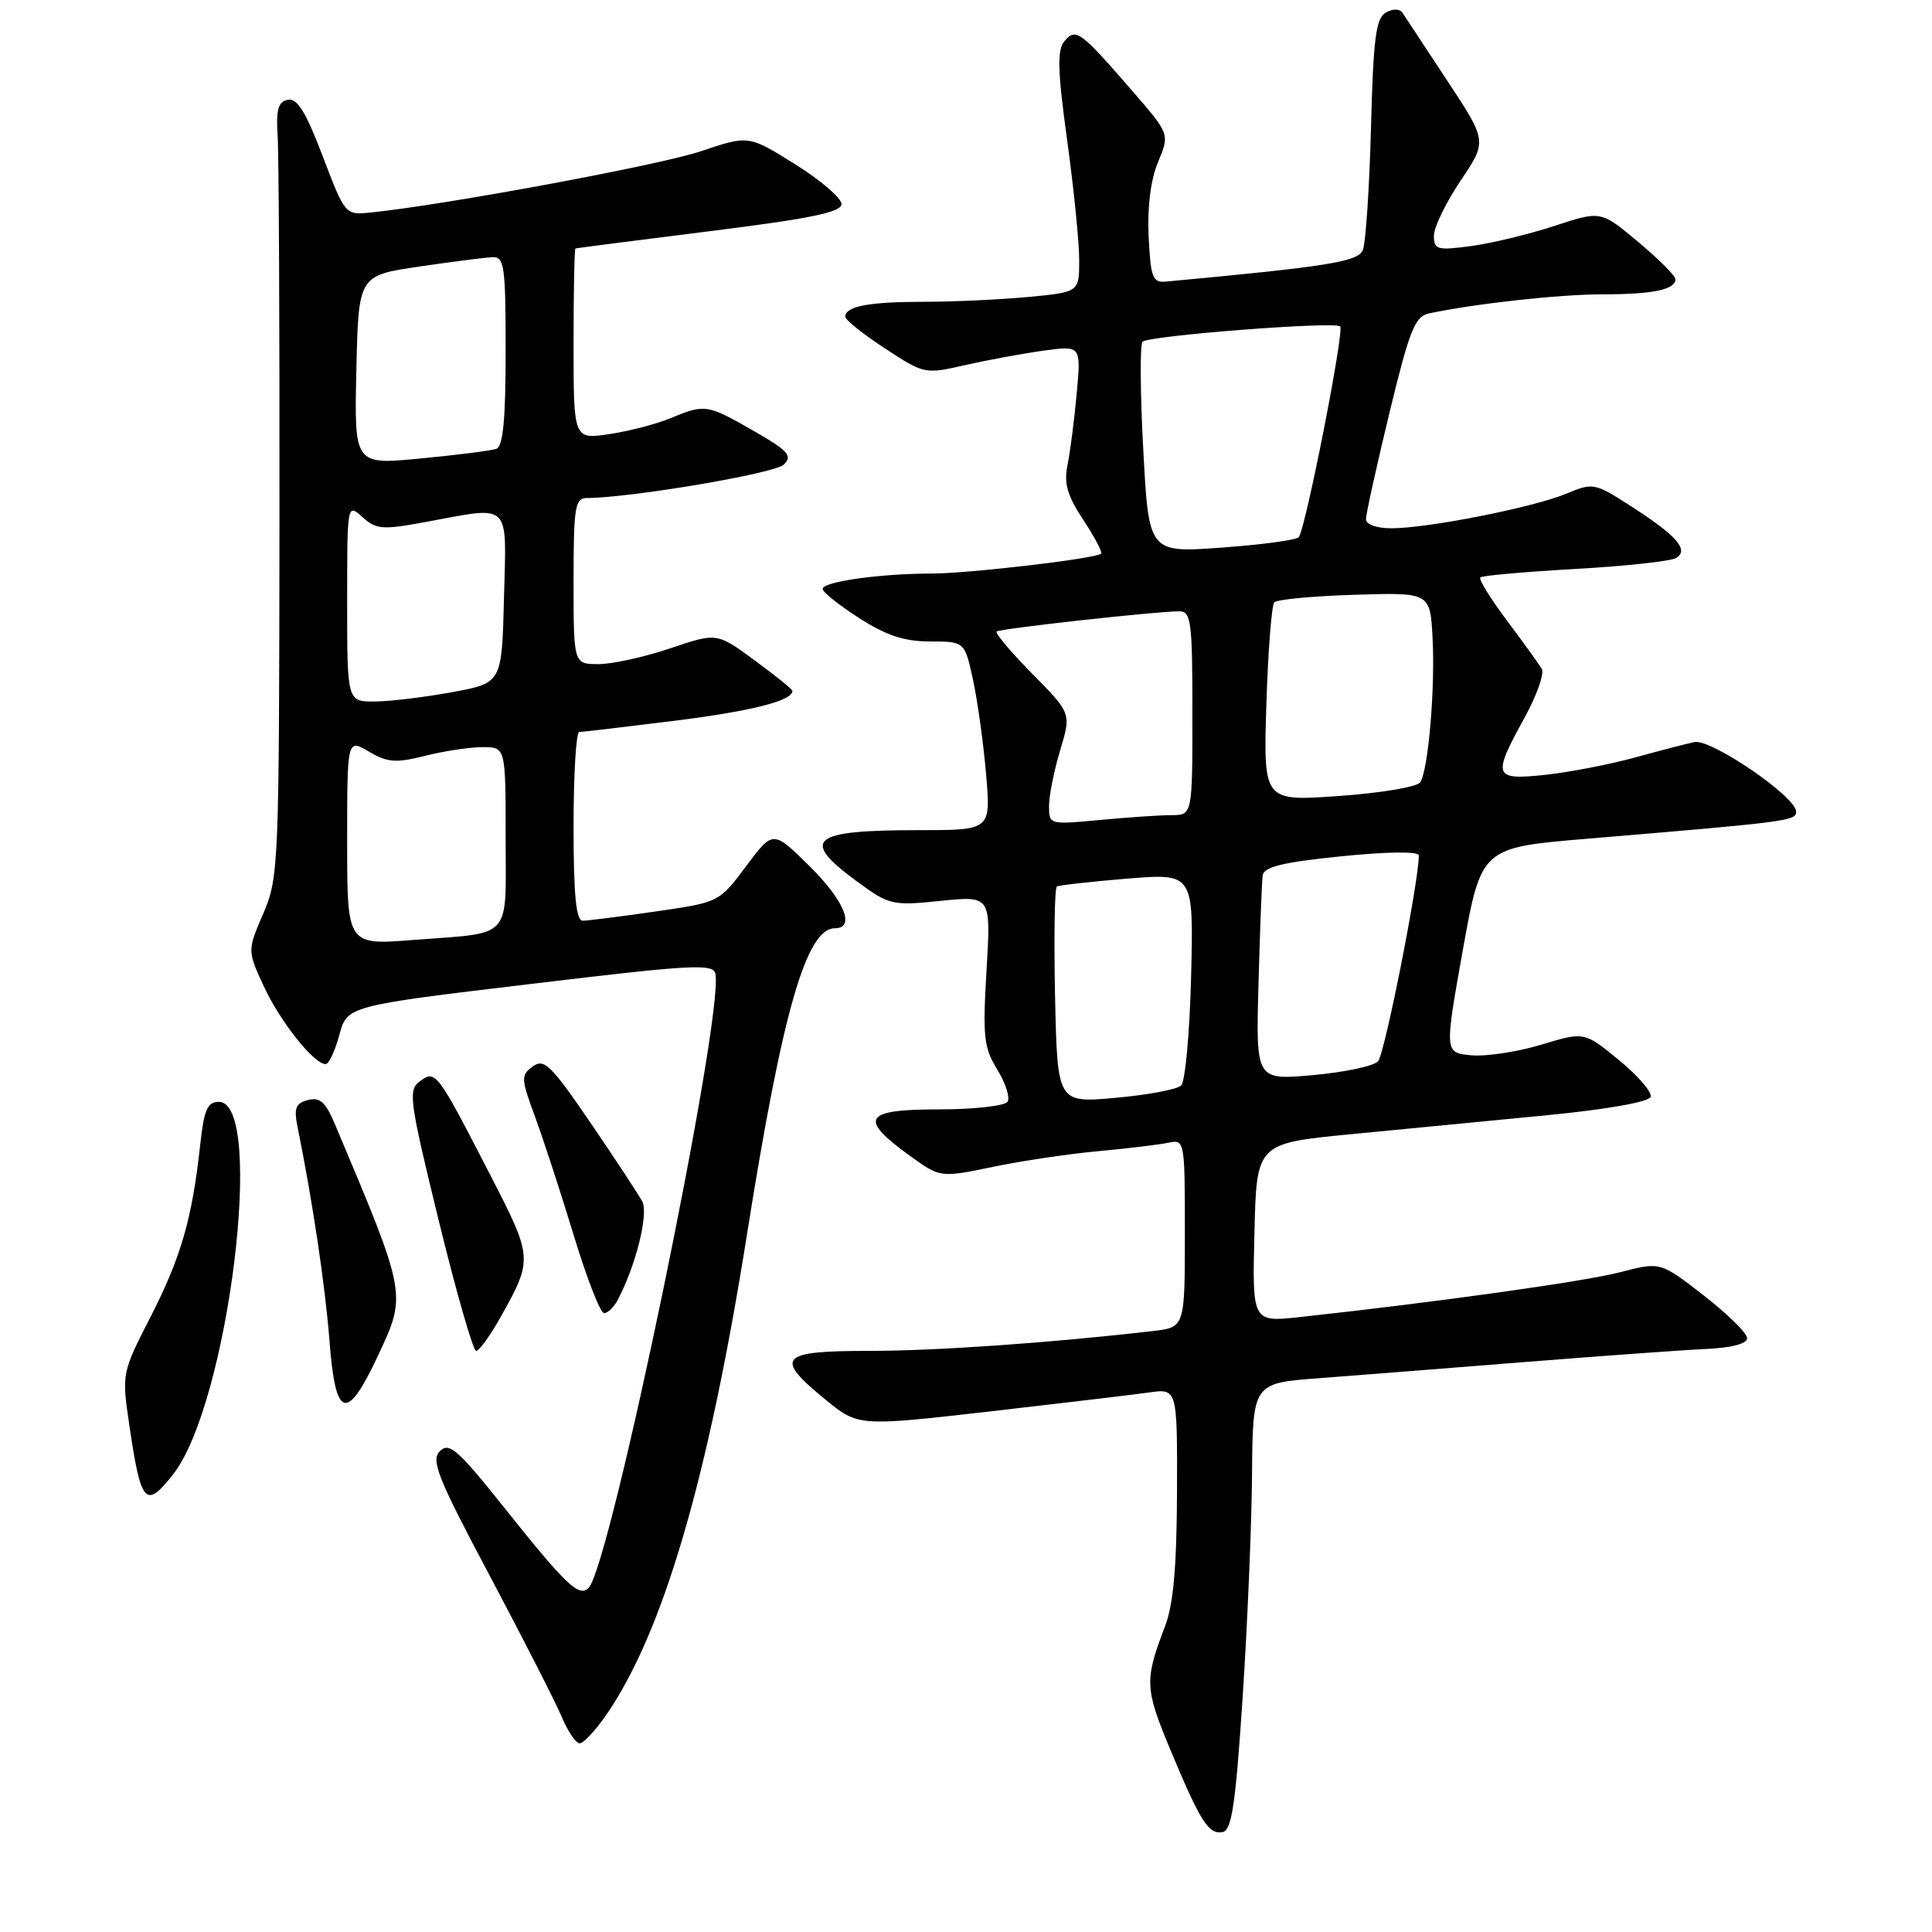 <?xml version="1.0" encoding="UTF-8" standalone="no"?>
<!DOCTYPE svg PUBLIC "-//W3C//DTD SVG 1.1//EN" "http://www.w3.org/Graphics/SVG/1.1/DTD/svg11.dtd" >
<svg xmlns="http://www.w3.org/2000/svg" xmlns:xlink="http://www.w3.org/1999/xlink" version="1.1" viewBox="0 0 256 256">
 <g >
 <path fill="currentColor"
d=" M 164.65 224.99 C 165.29 215.37 165.85 202.05 165.90 195.39 C 166.00 183.28 166.00 183.28 174.75 182.62 C 179.56 182.26 191.82 181.29 202.00 180.48 C 212.18 179.67 222.97 178.89 226.00 178.75 C 229.45 178.59 231.50 178.06 231.50 177.31 C 231.50 176.65 228.91 174.11 225.75 171.65 C 220.00 167.19 220.00 167.19 214.70 168.57 C 210.01 169.80 190.50 172.53 172.22 174.52 C 165.93 175.20 165.93 175.20 166.22 163.35 C 166.50 151.50 166.50 151.50 179.00 150.29 C 185.88 149.63 197.54 148.50 204.92 147.78 C 212.93 147.00 218.49 146.02 218.72 145.34 C 218.93 144.72 217.03 142.52 214.51 140.46 C 209.93 136.70 209.93 136.70 204.22 138.43 C 201.07 139.38 196.90 140.01 194.95 139.83 C 191.40 139.50 191.40 139.50 193.83 125.90 C 196.27 112.31 196.27 112.31 210.38 111.13 C 236.85 108.92 238.00 108.77 238.00 107.56 C 238.00 105.57 226.71 97.85 224.50 98.33 C 223.40 98.56 219.80 99.50 216.50 100.41 C 213.20 101.31 207.91 102.33 204.75 102.67 C 197.88 103.40 197.71 102.91 202.00 95.12 C 203.63 92.17 204.66 89.24 204.29 88.62 C 203.93 88.01 201.85 85.13 199.67 82.22 C 197.50 79.32 195.91 76.75 196.15 76.51 C 196.39 76.27 202.05 75.77 208.72 75.39 C 215.39 75.02 221.42 74.36 222.11 73.93 C 223.84 72.86 222.17 70.96 216.01 67.01 C 211.30 63.98 211.08 63.94 207.53 65.42 C 203.21 67.23 189.19 70.00 184.39 70.00 C 182.39 70.00 181.00 69.50 181.00 68.78 C 181.00 68.11 182.39 61.81 184.09 54.78 C 186.76 43.75 187.48 41.93 189.34 41.53 C 195.48 40.23 206.62 39.00 212.36 39.00 C 219.03 39.00 222.00 38.38 222.00 36.99 C 222.00 36.55 219.78 34.32 217.06 32.05 C 212.12 27.91 212.12 27.91 205.96 29.94 C 202.57 31.05 197.59 32.25 194.90 32.61 C 190.43 33.20 190.00 33.08 190.00 31.23 C 190.00 30.11 191.59 26.84 193.53 23.95 C 197.06 18.71 197.06 18.71 191.78 10.71 C 188.88 6.31 186.22 2.27 185.87 1.74 C 185.49 1.15 184.61 1.12 183.64 1.66 C 182.31 2.40 181.97 5.06 181.66 17.03 C 181.45 24.99 180.96 32.24 180.58 33.14 C 179.91 34.69 176.04 35.31 154.50 37.31 C 152.72 37.48 152.47 36.81 152.20 31.33 C 152.02 27.40 152.47 23.81 153.45 21.46 C 155.00 17.77 155.00 17.77 150.02 12.03 C 143.16 4.11 142.54 3.65 141.04 5.46 C 140.06 6.63 140.13 9.33 141.40 18.56 C 142.28 24.95 143.00 32.10 143.00 34.44 C 143.00 38.71 143.00 38.71 136.25 39.35 C 132.54 39.70 126.27 39.99 122.33 39.99 C 115.09 40.00 112.00 40.59 112.00 41.97 C 112.00 42.38 114.36 44.27 117.25 46.16 C 122.46 49.58 122.55 49.60 127.91 48.37 C 130.89 47.70 135.56 46.84 138.29 46.46 C 143.25 45.78 143.25 45.78 142.67 52.14 C 142.35 55.64 141.80 59.91 141.45 61.63 C 140.95 64.05 141.42 65.68 143.55 68.90 C 145.06 71.18 146.11 73.19 145.90 73.37 C 145.08 74.04 128.31 76.00 123.39 76.00 C 116.65 76.00 109.00 77.08 109.00 78.03 C 109.00 78.45 111.18 80.19 113.84 81.90 C 117.45 84.21 119.84 85.00 123.25 85.00 C 127.83 85.00 127.83 85.00 128.95 90.18 C 129.56 93.03 130.33 98.65 130.67 102.68 C 131.29 110.00 131.29 110.00 121.73 110.00 C 107.43 110.00 105.96 111.21 113.53 116.78 C 117.84 119.94 118.22 120.03 124.65 119.37 C 131.31 118.69 131.31 118.69 130.72 128.58 C 130.20 137.36 130.36 138.84 132.14 141.72 C 133.24 143.50 133.86 145.42 133.51 145.98 C 133.16 146.54 129.07 147.00 124.37 147.00 C 114.45 147.00 113.71 148.19 120.54 153.13 C 124.59 156.06 124.59 156.06 131.54 154.62 C 135.37 153.82 141.65 152.89 145.50 152.54 C 149.35 152.18 153.51 151.69 154.75 151.43 C 156.99 150.96 157.00 151.03 157.00 163.42 C 157.00 175.88 157.00 175.88 152.75 176.37 C 139.30 177.93 124.02 179.00 115.14 179.00 C 103.27 179.00 102.52 179.84 109.36 185.44 C 113.72 189.01 113.72 189.01 131.11 187.03 C 140.67 185.93 150.19 184.80 152.25 184.51 C 156.00 183.98 156.00 183.98 155.96 197.74 C 155.92 207.63 155.48 212.62 154.37 215.50 C 151.65 222.60 151.69 223.70 154.99 231.64 C 159.05 241.39 160.14 243.11 162.00 242.76 C 163.21 242.53 163.72 239.12 164.65 224.99 Z  M 80.32 227.25 C 87.87 216.32 93.84 195.93 98.99 163.50 C 103.66 134.09 106.84 123.00 110.62 123.00 C 113.40 123.00 111.88 119.31 107.21 114.71 C 102.43 110.00 102.43 110.00 98.86 114.78 C 95.29 119.56 95.29 119.56 86.84 120.78 C 82.20 121.45 77.86 122.00 77.20 122.00 C 76.33 122.00 76.00 118.54 76.00 109.50 C 76.00 102.62 76.34 97.00 76.75 96.99 C 77.16 96.99 82.80 96.32 89.27 95.52 C 99.53 94.24 105.00 92.86 105.00 91.55 C 105.00 91.34 102.75 89.52 99.99 87.50 C 94.99 83.82 94.99 83.82 88.80 85.91 C 85.40 87.06 81.12 88.00 79.31 88.00 C 76.00 88.00 76.00 88.00 76.00 77.00 C 76.00 67.19 76.19 66.00 77.75 65.99 C 83.63 65.96 102.70 62.73 103.86 61.56 C 105.04 60.39 104.45 59.72 99.87 57.10 C 93.70 53.56 93.41 53.52 88.87 55.40 C 87.02 56.18 83.36 57.13 80.75 57.52 C 76.00 58.23 76.00 58.23 76.00 45.61 C 76.00 38.68 76.11 32.96 76.25 32.92 C 76.39 32.87 84.38 31.85 94.00 30.64 C 107.46 28.96 111.50 28.12 111.50 27.03 C 111.50 26.24 108.73 23.87 105.35 21.76 C 99.20 17.91 99.20 17.91 92.90 20.03 C 87.43 21.88 59.00 27.15 49.12 28.16 C 45.74 28.50 45.73 28.48 42.76 20.70 C 40.54 14.85 39.38 12.98 38.15 13.22 C 36.86 13.47 36.56 14.52 36.79 18.02 C 36.95 20.48 37.06 43.57 37.03 69.33 C 36.99 114.71 36.93 116.30 34.88 121.06 C 32.77 125.97 32.77 125.97 34.98 130.74 C 37.14 135.39 41.60 141.00 43.15 141.00 C 43.57 141.00 44.39 139.27 44.96 137.15 C 46.00 133.29 46.00 133.29 70.25 130.39 C 91.91 127.79 94.53 127.65 94.80 129.06 C 95.89 134.93 80.90 207.47 77.99 210.41 C 76.72 211.68 75.03 210.07 66.83 199.79 C 60.68 192.08 59.52 191.05 58.29 192.28 C 57.07 193.50 57.97 195.77 64.94 208.88 C 69.37 217.23 73.65 225.62 74.45 227.53 C 75.25 229.44 76.31 231.00 76.81 231.00 C 77.32 231.00 78.89 229.31 80.32 227.25 Z  M 22.93 195.37 C 30.28 186.02 35.20 146.00 29.00 146.00 C 27.48 146.00 27.03 147.04 26.52 151.75 C 25.46 161.48 23.98 166.60 19.98 174.43 C 16.15 181.90 16.13 182.00 17.12 188.73 C 18.67 199.32 19.28 200.01 22.93 195.37 Z  M 50.11 179.58 C 53.91 171.46 53.93 171.59 44.34 148.87 C 43.14 146.02 42.37 145.35 40.81 145.76 C 39.16 146.19 38.92 146.83 39.44 149.39 C 41.45 159.35 43.09 170.38 43.66 177.67 C 44.45 188.06 45.94 188.50 50.11 179.58 Z  M 66.35 174.49 C 70.63 166.83 70.62 166.68 64.95 155.67 C 57.88 141.94 57.73 141.74 55.63 143.28 C 54.06 144.43 54.23 145.76 58.14 161.76 C 60.46 171.24 62.69 179.00 63.09 179.00 C 63.50 179.00 64.96 176.97 66.35 174.49 Z  M 81.85 172.25 C 84.25 167.71 85.97 160.81 85.10 159.20 C 84.60 158.26 81.52 153.58 78.25 148.78 C 73.01 141.11 72.09 140.21 70.60 141.31 C 69.00 142.47 69.02 142.90 70.91 148.02 C 72.02 151.04 74.33 158.11 76.04 163.75 C 77.76 169.39 79.55 174.00 80.04 174.00 C 80.53 174.00 81.34 173.21 81.85 172.25 Z  M 139.80 131.98 C 139.64 124.18 139.74 117.65 140.04 117.47 C 140.34 117.29 144.54 116.82 149.37 116.42 C 158.16 115.71 158.16 115.71 157.83 129.31 C 157.65 136.79 157.05 143.33 156.50 143.84 C 155.95 144.36 152.04 145.09 147.80 145.47 C 140.11 146.16 140.11 146.16 139.80 131.98 Z  M 166.76 130.32 C 166.95 123.27 167.20 116.83 167.31 116.00 C 167.47 114.86 169.96 114.25 177.76 113.46 C 183.90 112.84 188.00 112.80 188.00 113.35 C 188.00 116.85 183.47 139.72 182.59 140.64 C 181.99 141.27 178.10 142.09 173.95 142.46 C 166.40 143.13 166.40 143.13 166.76 130.32 Z  M 139.00 106.80 C 139.00 105.44 139.66 102.11 140.48 99.42 C 141.95 94.51 141.95 94.51 136.78 89.28 C 133.94 86.40 131.82 83.88 132.06 83.68 C 132.52 83.29 153.23 81.00 156.25 81.00 C 157.83 81.00 158.00 82.31 158.00 94.50 C 158.00 108.00 158.00 108.00 155.25 108.01 C 153.74 108.01 149.46 108.30 145.75 108.65 C 139.06 109.28 139.00 109.27 139.00 106.80 Z  M 167.80 93.34 C 168.02 86.28 168.50 80.19 168.85 79.81 C 169.21 79.43 174.00 78.98 179.50 78.81 C 189.50 78.50 189.50 78.50 189.82 84.50 C 190.18 91.17 189.27 101.97 188.19 103.66 C 187.81 104.27 182.98 105.08 177.45 105.47 C 167.40 106.19 167.40 106.19 167.80 93.34 Z  M 151.49 59.59 C 151.08 52.07 151.04 45.63 151.39 45.28 C 152.20 44.47 176.89 42.56 177.58 43.25 C 178.16 43.83 172.98 70.14 172.09 71.18 C 171.76 71.56 167.16 72.18 161.86 72.56 C 152.22 73.26 152.22 73.26 151.49 59.59 Z  M 46.00 111.56 C 46.00 97.89 46.00 97.89 48.88 99.59 C 51.34 101.04 52.44 101.13 56.33 100.15 C 58.83 99.52 62.26 99.00 63.94 99.00 C 67.00 99.00 67.00 99.00 67.00 110.93 C 67.00 124.72 68.09 123.52 54.75 124.55 C 46.00 125.24 46.00 125.24 46.00 111.56 Z  M 46.00 79.85 C 46.00 66.72 46.00 66.69 48.02 68.51 C 49.84 70.16 50.65 70.23 56.38 69.17 C 67.87 67.05 67.11 66.31 66.78 79.24 C 66.50 90.49 66.50 90.49 60.00 91.70 C 56.42 92.36 51.81 92.93 49.75 92.95 C 46.00 93.00 46.00 93.00 46.00 79.85 Z  M 47.22 49.06 C 47.50 36.51 47.50 36.51 55.50 35.33 C 59.90 34.68 64.29 34.12 65.25 34.08 C 66.83 34.01 67.00 35.23 67.00 46.53 C 67.00 55.67 66.66 59.18 65.75 59.48 C 65.06 59.72 60.55 60.29 55.72 60.75 C 46.94 61.60 46.94 61.60 47.22 49.06 Z "/>
</g>
</svg>